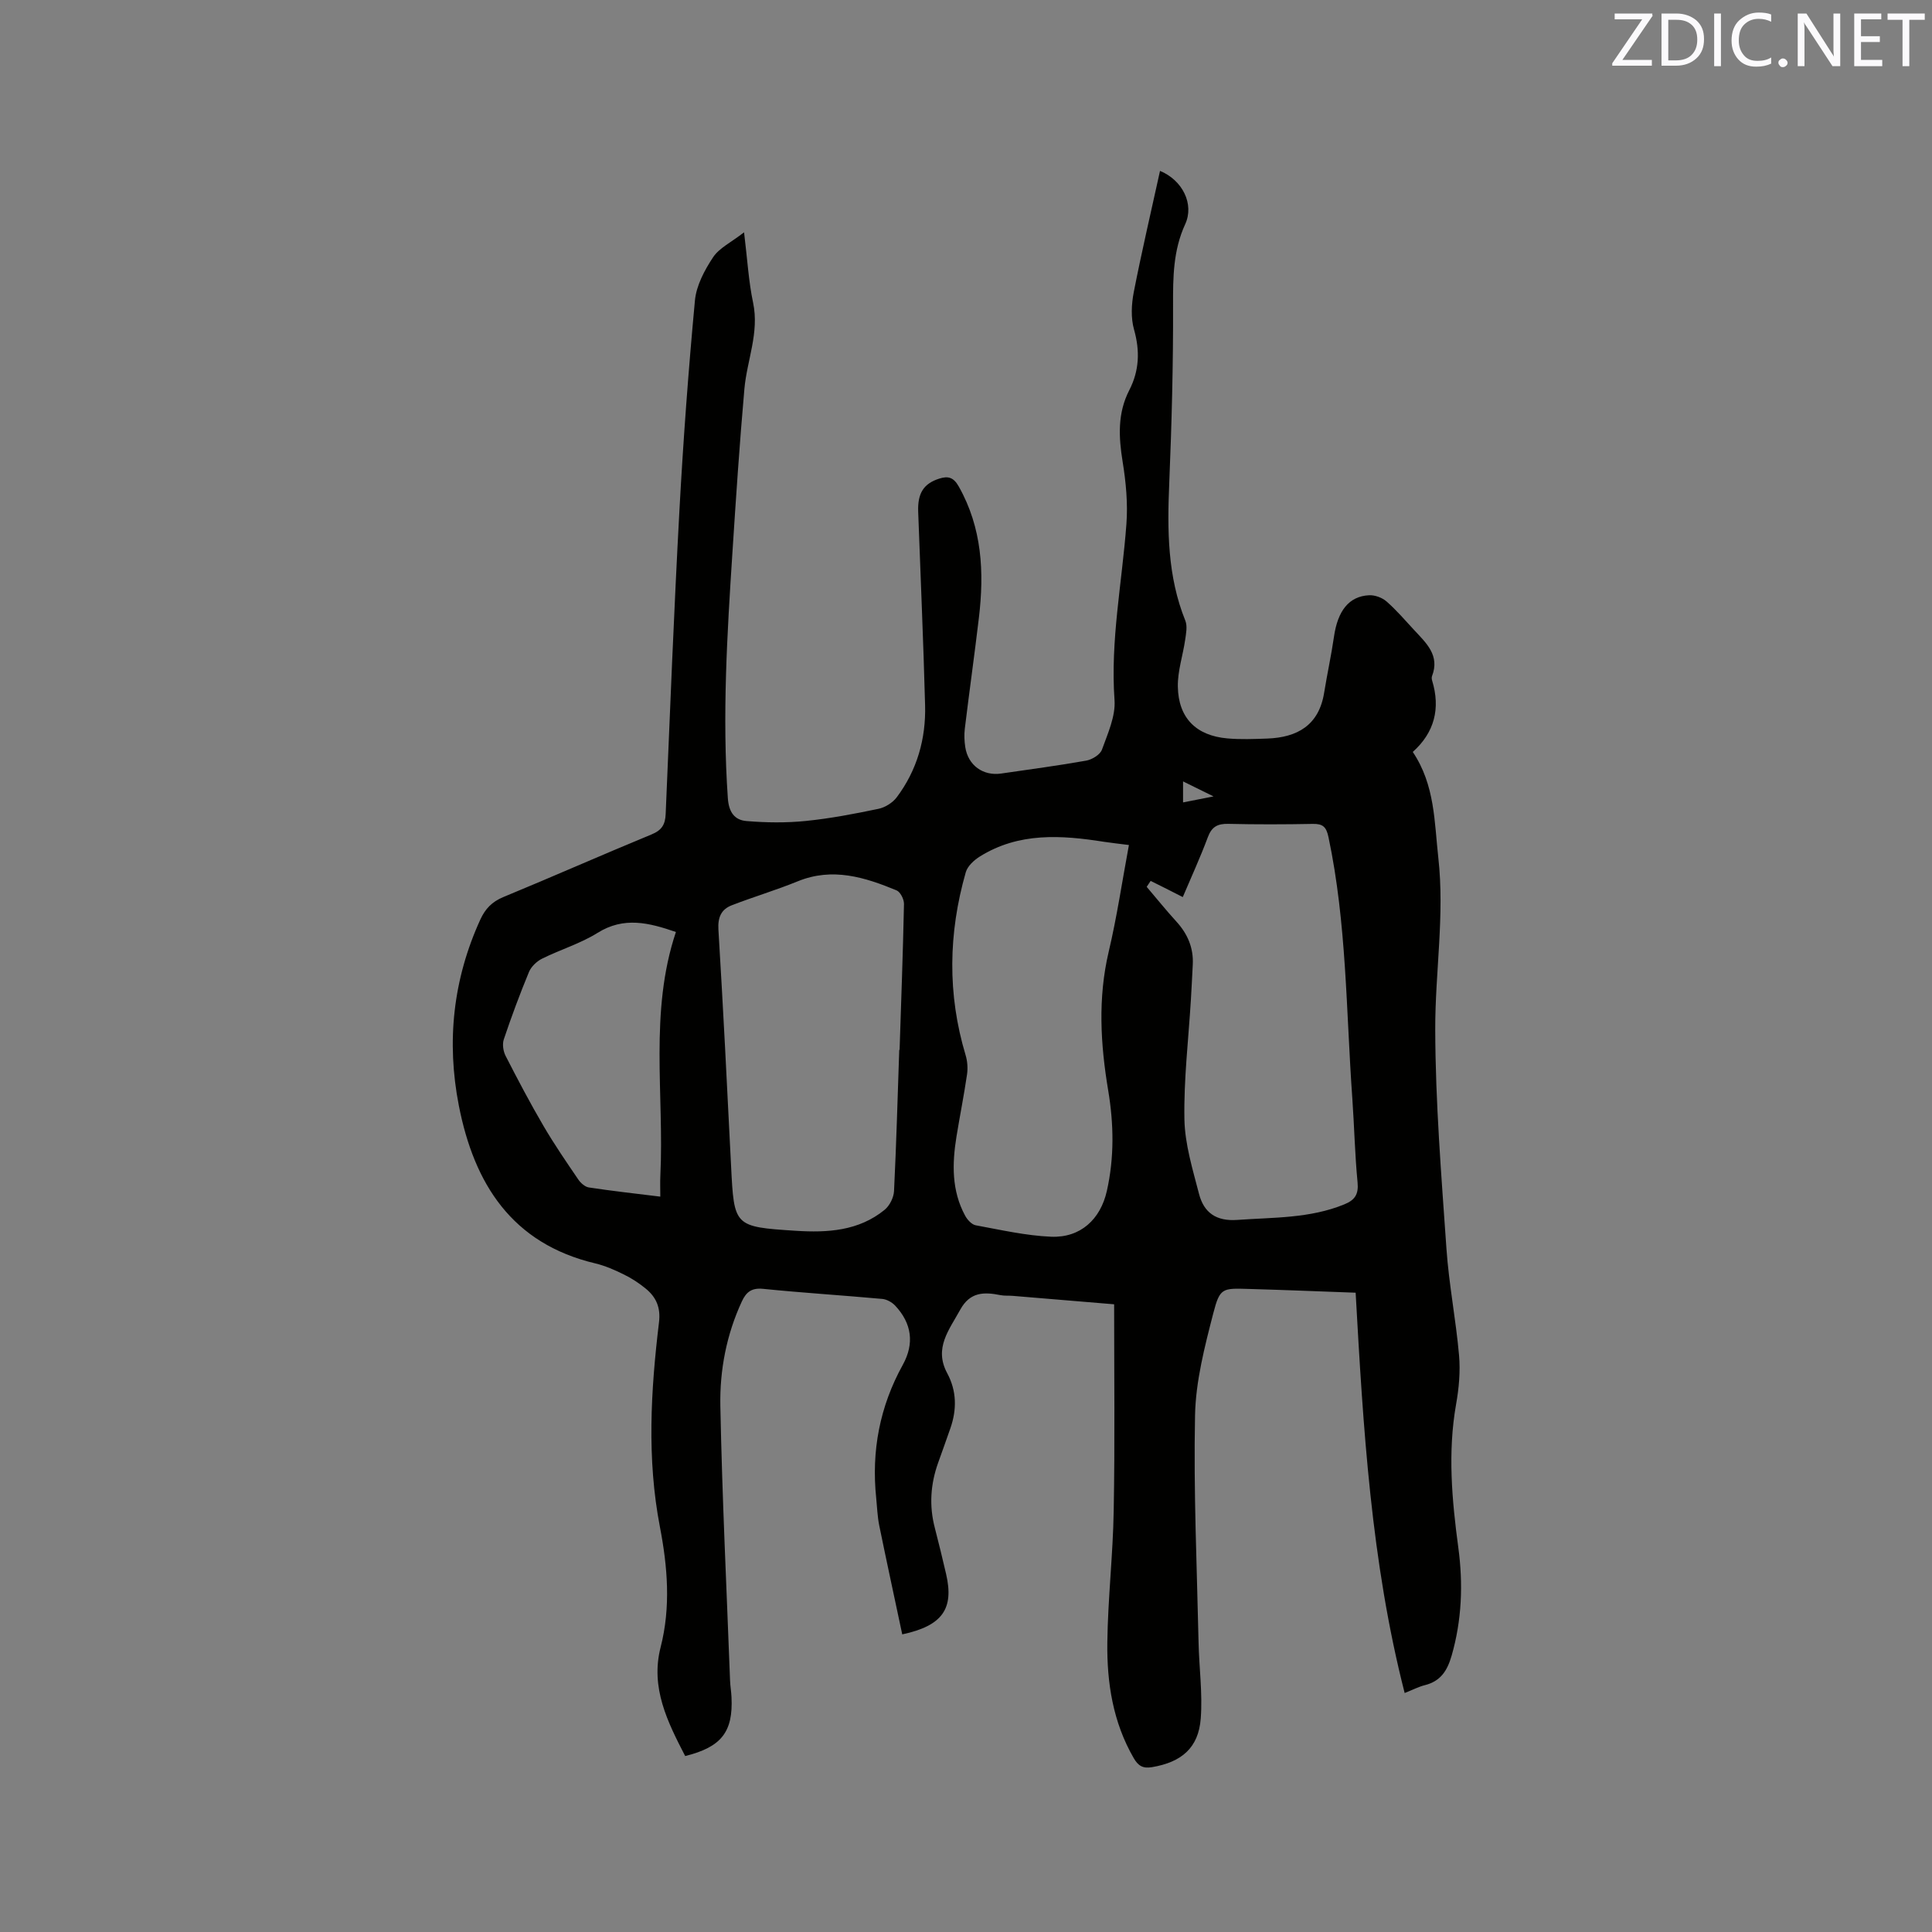 <svg enable-background="new 0 0 400 400" viewBox="0 0 400 400" xmlns="http://www.w3.org/2000/svg"><rect x="0" y="0" width="400" height="400" fill="#808080" stroke="none"/><path d="m230.67 270.04c-7.34-.61-14.18-1.18-21.02-1.75-.84-.07-1.71.02-2.54-.15-3.39-.68-6.28-.67-8.3 3.01-2.29 4.18-5.5 7.96-2.7 13.16 1.97 3.66 2.01 7.51.66 11.39-.83 2.4-1.7 4.79-2.55 7.18-1.57 4.41-1.87 8.88-.68 13.43.83 3.18 1.59 6.37 2.34 9.57 1.66 7.18-.72 10.71-9.08 12.5-1.59-7.5-3.22-15-4.76-22.53-.38-1.86-.44-3.79-.63-5.68-1.02-9.76.73-18.96 5.5-27.59 2.44-4.41 1.87-8.6-1.58-12.27-.65-.69-1.72-1.29-2.65-1.38-8.23-.75-16.48-1.26-24.7-2.09-2.38-.24-3.49.68-4.38 2.59-3.19 6.87-4.6 14.23-4.46 21.63.37 18.96 1.3 37.9 2.01 56.85.04 1.16.25 2.32.3 3.48.35 7.17-2.08 10.32-9.59 12.18-3.64-7.04-7.23-14.15-5.09-22.51 2.14-8.35 1.44-16.71-.14-24.92-2.73-14.16-1.89-28.26-.19-42.38.37-3.04-.58-5.19-2.74-6.96-1.38-1.13-2.91-2.14-4.51-2.92-1.89-.93-3.87-1.81-5.91-2.3-17.31-4.1-25.11-16.48-28.28-32.67-2.59-13.24-1.21-26.14 4.44-38.51 1.02-2.24 2.42-3.7 4.76-4.67 10.27-4.24 20.44-8.74 30.72-12.98 2.11-.87 2.81-2.05 2.9-4.22.89-20.97 1.71-41.95 2.85-62.91.79-14.49 1.86-28.97 3.21-43.42.29-3.09 1.99-6.27 3.75-8.93 1.28-1.93 3.73-3.08 6.42-5.17.69 5.63.94 10.17 1.87 14.57 1.31 6.22-1.27 11.9-1.8 17.84-1 11.29-1.75 22.6-2.48 33.9-1.1 16.92-2.13 33.84-.95 50.82.2 2.96 1.41 4.56 3.88 4.76 4.07.34 8.21.39 12.27-.02 5.05-.51 10.06-1.47 15.03-2.51 1.39-.29 2.94-1.26 3.79-2.39 4.22-5.62 6.06-12.13 5.87-19.08-.35-13.35-.95-26.7-1.43-40.05-.14-3.86 1.16-5.82 4.34-6.84 1.84-.59 2.98-.31 4.07 1.64 4.83 8.57 5.28 17.74 4.16 27.16-.91 7.67-1.99 15.32-2.92 22.99-.15 1.25-.09 2.56.1 3.8.59 3.78 3.69 6.01 7.45 5.46 5.87-.86 11.76-1.63 17.59-2.67 1.22-.22 2.89-1.24 3.26-2.28 1.2-3.33 2.84-6.91 2.6-10.27-.88-12.3 1.56-24.28 2.46-36.41.32-4.27-.09-8.68-.78-12.92-.83-5.14-1.08-10.05 1.38-14.83 2.07-4.03 2.23-8.12.98-12.54-.68-2.4-.54-5.23-.06-7.72 1.64-8.4 3.6-16.74 5.44-25.13 4.65 1.92 7.13 6.87 5.21 11.04-2.49 5.41-2.53 10.97-2.51 16.76.04 12.28-.28 24.57-.79 36.84-.41 9.71-.39 19.27 3.33 28.48.46 1.15.15 2.68-.04 4-.47 3.23-1.57 6.45-1.51 9.66.11 6.49 3.79 10.15 10.25 10.72 2.73.24 5.51.13 8.26.03 6.26-.23 10.7-2.77 11.78-9.49.62-3.86 1.47-7.69 2.03-11.56.77-5.39 3.09-8.41 7.27-8.62 1.2-.06 2.71.49 3.61 1.28 2.07 1.81 3.87 3.92 5.74 5.94 2.48 2.68 5.34 5.21 3.69 9.51-.11.27-.07.65.02.95 1.76 5.76.47 10.76-4.01 14.76 4.61 6.86 4.46 14.51 5.29 21.93 1.33 11.89-.67 23.72-.64 35.55.04 15.12 1.27 30.25 2.32 45.35.51 7.39 1.96 14.71 2.61 22.09.29 3.33-.02 6.81-.61 10.12-1.76 9.96-.87 19.81.46 29.71 1.01 7.5.74 14.98-1.39 22.37-.91 3.15-2.31 5.29-5.56 6.1-1.21.3-2.35.9-4.16 1.62-6.96-27.22-8.58-54.83-10.15-82.88-7.22-.26-14.7-.57-22.17-.78-5.43-.16-5.94-.23-7.3 5.03-1.79 6.93-3.64 14.07-3.78 21.15-.32 15.65.39 31.33.73 47 .11 5.26.85 10.55.45 15.76-.46 6.1-4 9.04-10.08 10.07-1.94.33-2.89-.31-3.8-1.88-4.29-7.41-5.56-15.57-5.46-23.88.11-9.11 1.17-18.2 1.32-27.31.26-14.13.09-28.32.09-42.76zm7.56-87.66c-.27.41-.54.82-.82 1.23 2.04 2.39 4.01 4.85 6.13 7.17 2.33 2.55 3.59 5.45 3.41 8.93-.13 2.43-.24 4.87-.39 7.3-.5 8.24-1.49 16.5-1.34 24.73.1 5.16 1.71 10.35 3.02 15.43 1 3.87 3.53 5.72 7.93 5.4 7.49-.54 15.03-.29 22.18-3.23 2.17-.89 2.96-2.08 2.72-4.54-.56-5.79-.68-11.63-1.09-17.44-1.29-18.04-1.16-36.21-4.93-54.03-.45-2.14-1.16-2.79-3.25-2.75-5.82.11-11.66.13-17.48-.01-2.22-.05-3.44.58-4.25 2.76-1.58 4.23-3.47 8.35-5.19 12.4-2.35-1.21-4.5-2.28-6.65-3.35zm-52.05 34.98h.07c.33-10.07.7-20.13.91-30.2.02-.96-.75-2.5-1.54-2.82-6.6-2.73-13.27-4.81-20.47-1.87-4.48 1.83-9.14 3.21-13.65 4.96-2.17.84-2.91 2.48-2.76 5.02.99 16.3 1.81 32.61 2.62 48.91.63 12.57.58 12.63 13.39 13.46 6.55.42 13.02.05 18.4-4.34 1.04-.85 1.88-2.53 1.95-3.88.48-9.74.74-19.49 1.08-29.24zm47.55-42.41c-2-.26-3.57-.42-5.13-.66-8.88-1.4-17.67-2-25.75 3.05-1.2.75-2.54 1.99-2.9 3.26-3.6 12.59-3.83 25.23-.03 37.86.38 1.26.48 2.71.29 4.01-.63 4.29-1.48 8.55-2.18 12.83-.91 5.63-1.03 11.21 1.8 16.41.45.83 1.35 1.81 2.17 1.97 5.18.95 10.39 2.15 15.62 2.37 6.08.25 10.22-3.6 11.54-9.47 1.56-6.93 1.44-13.86.28-20.82-1.6-9.57-2.16-19.09.1-28.7 1.7-7.19 2.78-14.53 4.19-22.11zm-97.02 72.8c0-1.64-.06-2.99.01-4.34.81-16.82-2.33-33.87 3.22-50.45-5.6-1.93-10.76-3.23-16.22.18-3.55 2.22-7.7 3.46-11.49 5.34-1.1.55-2.25 1.64-2.71 2.75-1.9 4.59-3.63 9.25-5.21 13.95-.34 1-.13 2.46.37 3.43 2.5 4.88 5.06 9.75 7.83 14.48 2.23 3.82 4.74 7.47 7.23 11.13.49.72 1.38 1.51 2.18 1.63 4.79.73 9.6 1.26 14.79 1.9zm108.23-85.97v4.35c1.99-.39 3.69-.72 6.31-1.24-2.6-1.28-4.25-2.1-6.31-3.11z" fill="#010100"/><g fill="#fbfafc"><path d="m342.2 3.2-6.3 9.2h6.1v1.2h-8.2v-.5l6.2-9.1h-5.7v-1.2h7.8v.4z"/><path d="m344 13.7v-10.9h3.1c1.6 0 3 .5 4.1 1.4 1.1 1 1.6 2.2 1.6 3.9s-.5 3-1.6 4-2.5 1.5-4.2 1.5h-3zm1.4-9.6v8.4h1.6c1.4 0 2.5-.4 3.2-1.1.8-.8 1.2-1.8 1.2-3.2s-.4-2.4-1.2-3.1-1.8-1-3.1-1z"/><path d="m356.3 2.8v10.9h-1.4v-10.9z"/><path d="m366.6 13.2c-.8.4-1.8.6-3 .6-1.6 0-2.8-.5-3.7-1.5s-1.4-2.3-1.4-3.9c0-1.7.5-3.2 1.6-4.2s2.4-1.6 4-1.6c1 0 1.9.1 2.6.4v1.5c-.8-.4-1.6-.6-2.6-.6-1.2 0-2.2.4-3 1.2s-1.1 1.9-1.1 3.3c0 1.3.4 2.3 1.1 3.1s1.6 1.1 2.8 1.1c1.1 0 2-.2 2.8-.7v1.3z"/><path d="m368.2 13c0-.3.1-.5.3-.6.2-.2.4-.3.6-.3.3 0 .5.1.7.3s.3.4.3.6-.1.5-.3.6c-.2.2-.4.3-.7.3s-.5-.1-.6-.3c-.2-.2-.3-.4-.3-.6z"/><path d="m381.1 13.7h-1.7l-5.5-8.4c-.2-.2-.3-.5-.4-.7 0 .2.1.8.1 1.5v7.6h-1.4v-10.9h1.8l5.3 8.3c.3.4.4.6.4.8 0-.3-.1-.8-.1-1.6v-7.5h1.4v10.9z"/><path d="m389.7 13.7h-5.8v-10.9h5.6v1.2h-4.2v3.5h3.9v1.2h-3.9v3.7h4.4z"/><path d="m398.4 4.1h-3.1v9.6h-1.4v-9.6h-3.1v-1.3h7.7v1.3z"/></g></svg>